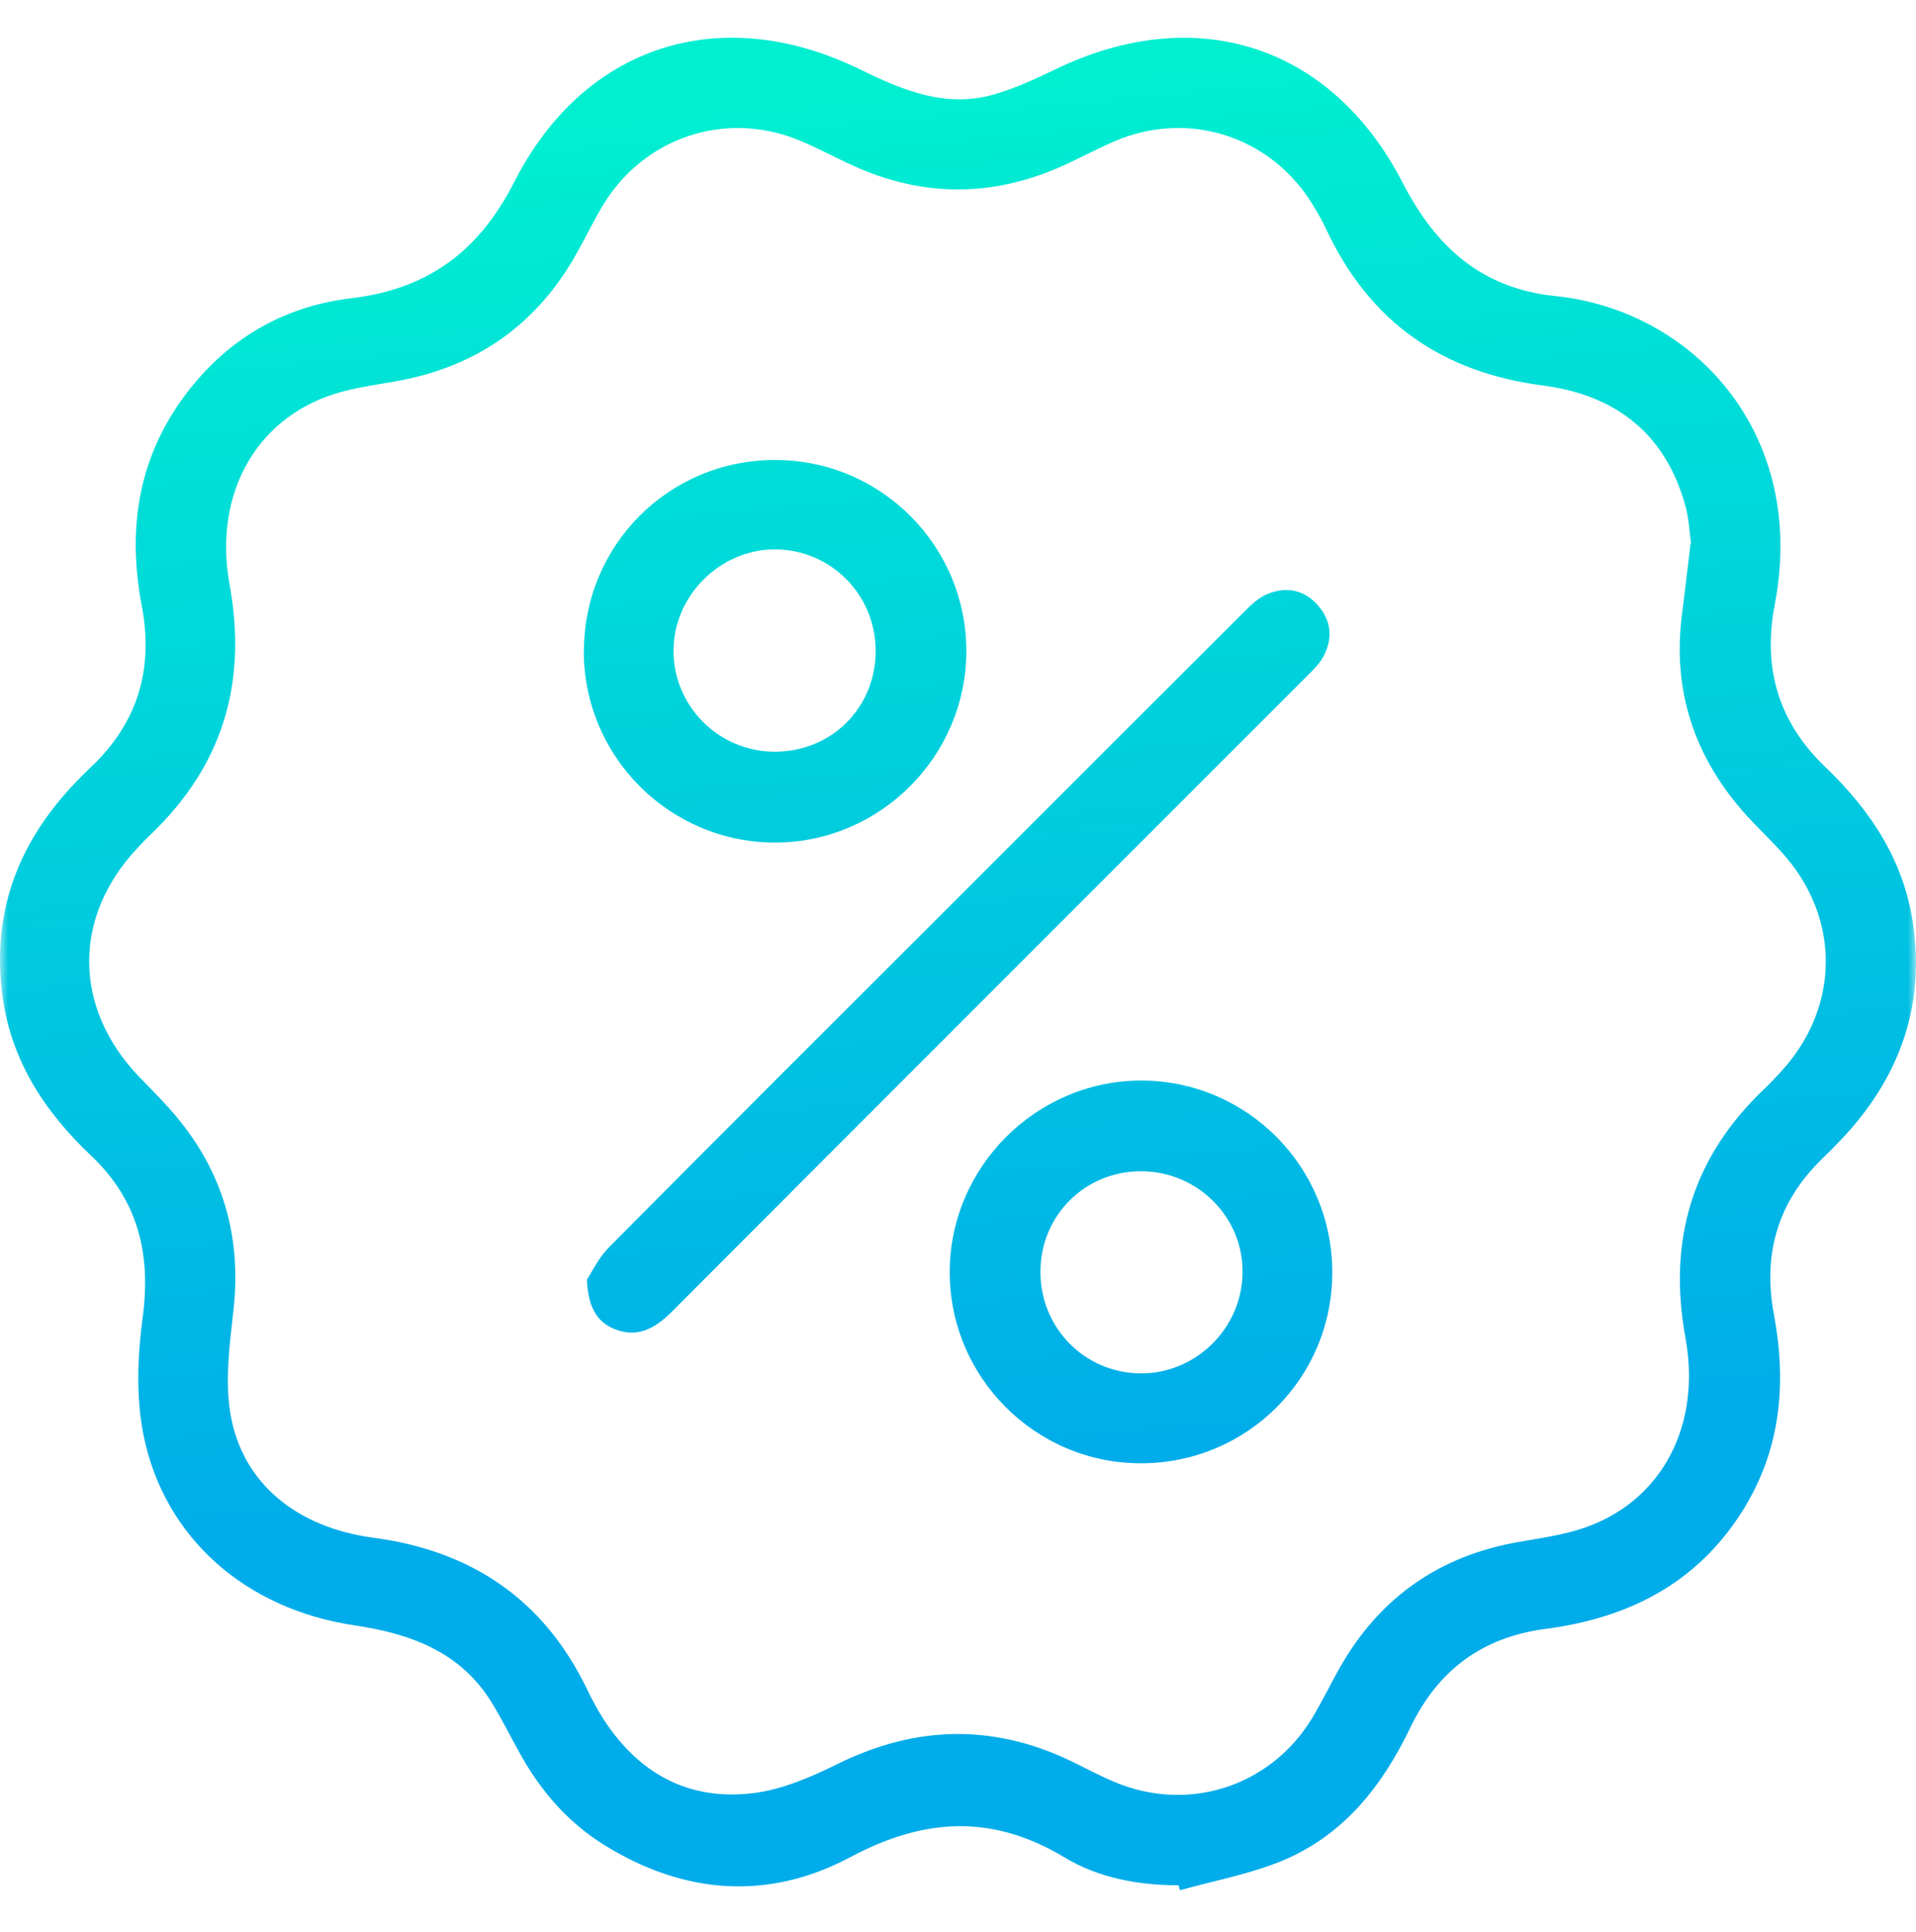 <svg width="120" height="121" viewBox="0 0 120 121" fill="none" xmlns="http://www.w3.org/2000/svg">
<mask id="mask0_38_150" style="mask-type:alpha" maskUnits="userSpaceOnUse" x="0" y="0" width="120" height="121">
<rect y="0.363" width="120" height="120" fill="url(#paint0_linear_38_150)"/>
</mask>
<g mask="url(#mask0_38_150)">
<path d="M73.802 118.081C71.282 118.081 68.802 117.621 66.662 116.331C62.142 113.611 57.872 113.861 53.272 116.311C48.102 119.071 42.822 118.651 37.832 115.551C35.562 114.141 33.862 112.171 32.572 109.841C31.992 108.801 31.462 107.731 30.842 106.711C28.882 103.471 25.752 102.331 22.202 101.801C15.392 100.791 10.292 96.331 8.992 89.901C8.512 87.531 8.612 84.961 8.932 82.541C9.472 78.561 8.662 75.181 5.702 72.381C2.802 69.631 0.692 66.441 0.152 62.361C-0.448 57.831 0.732 53.821 3.592 50.301C4.252 49.481 4.992 48.711 5.752 47.991C8.652 45.221 9.622 41.861 8.882 37.961C7.992 33.291 8.592 28.911 11.422 24.981C14.032 21.371 17.612 19.201 21.992 18.681C26.802 18.111 29.992 15.741 32.202 11.411C36.572 2.801 45.142 0.091 53.852 4.341C56.552 5.661 59.232 6.791 62.272 5.911C63.582 5.531 64.842 4.951 66.082 4.351C74.852 0.101 83.382 2.771 87.852 11.451C89.932 15.491 92.812 18.071 97.402 18.541C106.012 19.421 113.222 27.121 111.152 37.871C110.392 41.831 111.372 45.211 114.302 48.021C117.182 50.781 119.302 53.971 119.842 58.051C120.452 62.591 119.252 66.591 116.412 70.121C115.722 70.981 114.952 71.771 114.162 72.541C111.342 75.251 110.392 78.541 111.102 82.331C111.912 86.681 111.532 90.821 109.122 94.651C106.262 99.191 101.962 101.351 96.812 102.021C92.822 102.541 90.052 104.621 88.332 108.201C86.572 111.861 84.152 114.951 80.312 116.541C78.272 117.391 76.042 117.791 73.902 118.391L73.802 118.051V118.081ZM105.912 34.031C105.802 33.241 105.772 32.451 105.562 31.701C104.312 27.141 101.172 24.731 96.602 24.141C90.312 23.321 85.782 20.161 83.082 14.401C82.832 13.861 82.532 13.341 82.222 12.831C79.592 8.511 74.392 6.851 69.752 8.871C68.622 9.361 67.532 9.961 66.392 10.461C62.082 12.351 57.762 12.341 53.462 10.391C52.332 9.881 51.242 9.281 50.102 8.811C45.442 6.861 40.262 8.601 37.692 12.971C37.162 13.881 36.692 14.831 36.182 15.751C33.702 20.261 29.922 22.961 24.852 23.871C23.722 24.071 22.582 24.231 21.472 24.521C16.222 25.901 13.312 30.761 14.382 36.641C15.502 42.781 13.942 47.981 9.412 52.291C9.142 52.541 8.892 52.811 8.642 53.081C4.562 57.381 4.562 63.061 8.662 67.391C9.262 68.021 9.892 68.631 10.472 69.281C13.792 72.911 15.172 77.141 14.622 82.061C14.382 84.231 14.072 86.501 14.442 88.611C15.182 92.881 18.562 95.671 23.372 96.311C29.542 97.131 34.052 100.181 36.772 105.811C37.072 106.431 37.392 107.041 37.762 107.621C39.962 111.061 43.112 112.811 47.172 112.311C48.982 112.091 50.782 111.311 52.442 110.491C57.502 107.991 62.482 107.961 67.502 110.511C68.242 110.881 68.972 111.261 69.732 111.581C74.372 113.581 79.582 111.921 82.192 107.591C82.832 106.531 83.362 105.411 83.982 104.331C86.472 100.011 90.192 97.441 95.102 96.581C96.232 96.381 97.372 96.221 98.472 95.921C103.732 94.531 106.632 89.671 105.562 83.801C104.442 77.661 105.992 72.461 110.542 68.161C110.912 67.811 111.252 67.441 111.592 67.071C115.242 63.051 115.272 57.501 111.662 53.461C110.932 52.641 110.122 51.881 109.382 51.071C106.122 47.461 104.712 43.251 105.352 38.401C105.542 36.951 105.702 35.491 105.882 34.031H105.912Z" fill="url(#paint1_linear_38_150)"/>
<path d="M36.752 80.161C37.042 79.721 37.472 78.801 38.132 78.131C45.272 70.931 52.452 63.771 59.632 56.601C65.702 50.531 71.762 44.461 77.842 38.401C78.292 37.951 78.772 37.461 79.342 37.221C80.542 36.711 81.702 36.921 82.582 37.961C83.412 38.941 83.472 40.051 82.862 41.161C82.622 41.591 82.252 41.961 81.892 42.311C68.622 55.591 55.352 68.851 42.092 82.141C41.112 83.121 40.062 83.781 38.672 83.311C37.472 82.911 36.832 81.991 36.762 80.161H36.752Z" fill="url(#paint2_linear_38_150)"/>
<path d="M36.572 40.791C36.572 34.131 41.902 28.801 48.552 28.811C55.192 28.811 60.552 34.211 60.522 40.831C60.492 47.381 55.122 52.751 48.582 52.771C41.962 52.791 36.572 47.421 36.562 40.791H36.572ZM54.842 40.741C54.832 37.251 52.042 34.441 48.582 34.411C45.112 34.381 42.162 37.321 42.182 40.791C42.202 44.251 45.012 47.061 48.492 47.081C52.072 47.101 54.862 44.321 54.842 40.741Z" fill="url(#paint3_linear_38_150)"/>
<path d="M71.452 91.651C64.842 91.651 59.472 86.261 59.482 79.661C59.492 73.081 64.912 67.671 71.492 67.681C78.102 67.691 83.442 73.071 83.442 79.691C83.442 86.331 78.092 91.651 71.462 91.651H71.452ZM71.482 73.361C67.972 73.351 65.202 76.091 65.162 79.591C65.122 83.151 67.932 86.011 71.462 86.021C74.902 86.021 77.762 83.211 77.822 79.751C77.892 76.261 75.022 73.371 71.482 73.361Z" fill="url(#paint4_linear_38_150)"/>
</g>
<defs>
<linearGradient id="paint0_linear_38_150" x1="60" y1="0.363" x2="60" y2="120.363" gradientUnits="userSpaceOnUse">
<stop stop-color="#00EFD1"/>
<stop offset="1" stop-color="#00ACEA"/>
</linearGradient>
<linearGradient id="paint1_linear_38_150" x1="63.5" y1="5" x2="71.462" y2="91.651" gradientUnits="userSpaceOnUse">
<stop stop-color="#00EFD1"/>
<stop offset="1" stop-color="#00ACEA"/>
</linearGradient>
<linearGradient id="paint2_linear_38_150" x1="63.5" y1="5" x2="71.462" y2="91.651" gradientUnits="userSpaceOnUse">
<stop stop-color="#00EFD1"/>
<stop offset="1" stop-color="#00ACEA"/>
</linearGradient>
<linearGradient id="paint3_linear_38_150" x1="63.5" y1="5" x2="71.462" y2="91.651" gradientUnits="userSpaceOnUse">
<stop stop-color="#00EFD1"/>
<stop offset="1" stop-color="#00ACEA"/>
</linearGradient>
<linearGradient id="paint4_linear_38_150" x1="63.5" y1="5" x2="71.462" y2="91.651" gradientUnits="userSpaceOnUse">
<stop stop-color="#00EFD1"/>
<stop offset="1" stop-color="#00ACEA"/>
</linearGradient>
</defs>
</svg>
